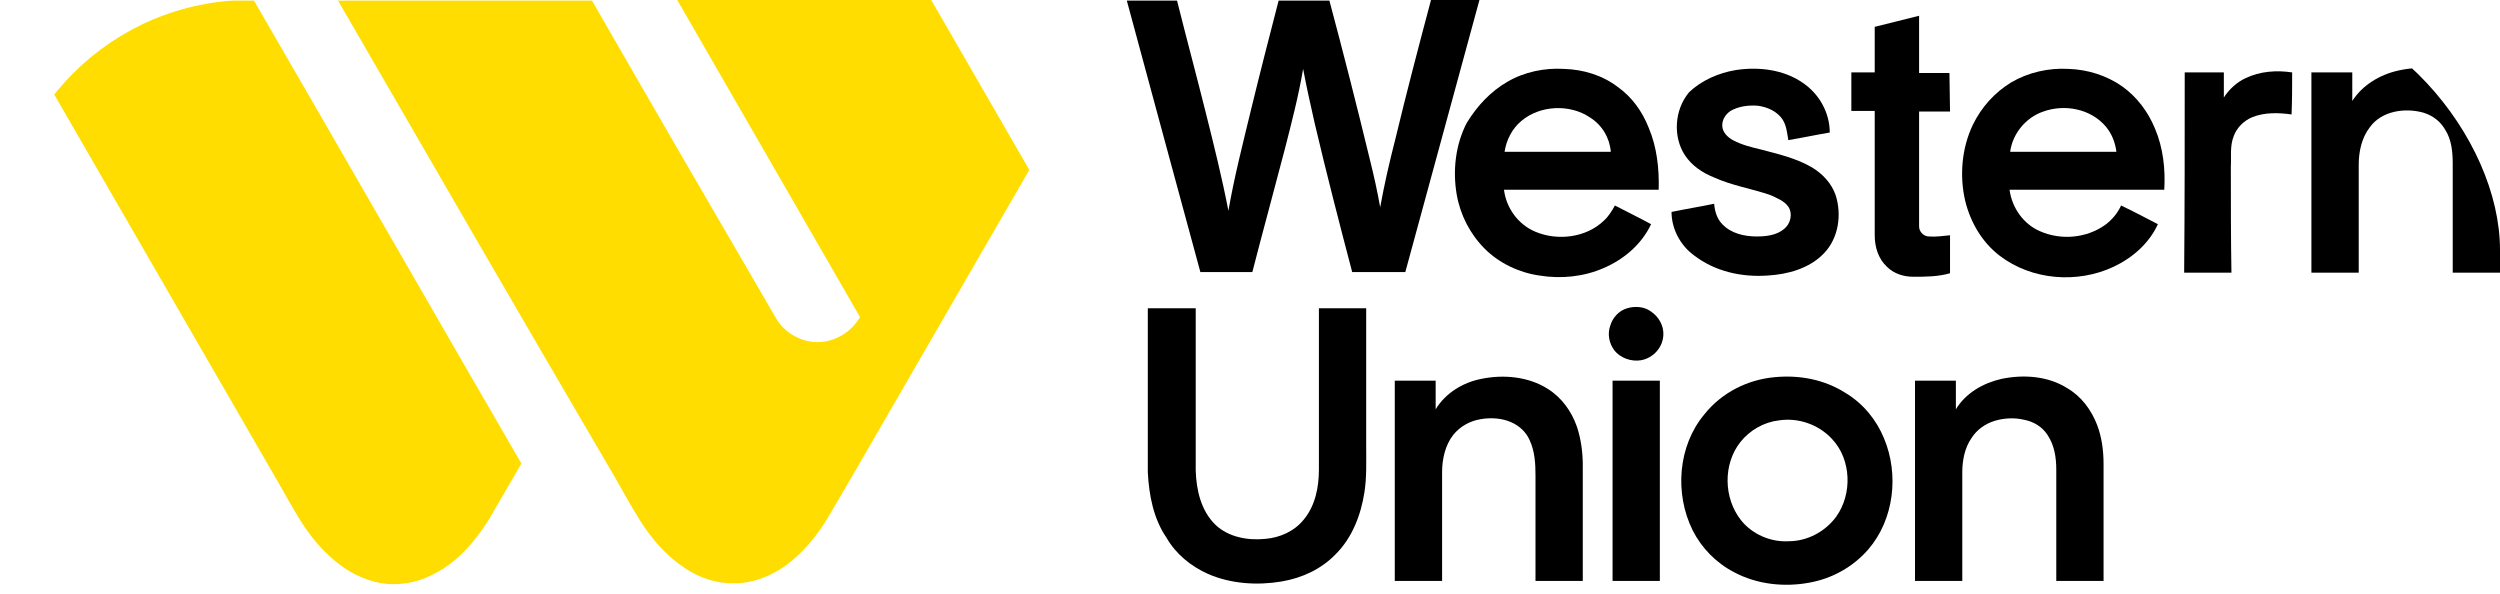 <svg width="80" height="19" viewBox="0 0 80 19" fill="none" xmlns="http://www.w3.org/2000/svg">
<g clip-path="url(#clip0_1801_18760)">
<path d="M0 0.019C2.709 0.019 5.418 0.019 8.127 0.019C10.986 4.951 13.825 9.902 16.684 14.834C16.348 15.413 16.011 15.992 15.675 16.572C15.32 17.151 14.89 17.693 14.348 18.085C13.9 18.403 13.377 18.645 12.816 18.683C12.237 18.739 11.677 18.571 11.172 18.272C10.556 17.898 10.07 17.356 9.678 16.759C9.379 16.291 9.117 15.806 8.837 15.32C5.904 10.238 2.952 5.138 0 0.019Z" fill="#FFDD00"/>
<path d="M10.817 0.019C13.526 0.019 16.235 0.019 18.944 0.019C20.887 3.4 22.849 6.782 24.811 10.145C25.072 10.63 25.614 10.948 26.156 10.948C26.716 10.948 27.24 10.63 27.52 10.145C25.577 6.763 23.615 3.382 21.672 0C24.381 0 27.09 0 29.799 0C30.845 1.812 31.892 3.624 32.938 5.437C31.051 8.706 29.164 11.957 27.277 15.226C26.997 15.694 26.735 16.161 26.455 16.628C26.1 17.207 25.652 17.73 25.11 18.122C24.643 18.44 24.101 18.664 23.522 18.664C22.942 18.683 22.382 18.496 21.915 18.178C21.317 17.786 20.85 17.244 20.476 16.646C20.196 16.198 19.935 15.731 19.673 15.264C16.703 10.201 13.769 5.119 10.817 0.019Z" fill="#FFDD00"/>
<path d="M36.058 0.019C36.6 0.019 37.123 0.019 37.665 0.019C37.964 1.214 38.281 2.391 38.58 3.587C38.842 4.633 39.103 5.68 39.309 6.745C39.496 5.661 39.776 4.577 40.037 3.494C40.318 2.335 40.617 1.177 40.916 0.019C41.457 0.019 41.999 0.019 42.541 0.019C42.989 1.7 43.419 3.382 43.83 5.082C43.961 5.605 44.073 6.109 44.166 6.632C44.297 5.904 44.465 5.175 44.652 4.447C45.007 2.971 45.399 1.476 45.792 0C46.315 0 46.819 0 47.342 0C46.558 2.896 45.754 5.81 44.97 8.706C44.409 8.706 43.83 8.706 43.27 8.706C42.858 7.137 42.447 5.549 42.074 3.961C41.943 3.382 41.812 2.802 41.7 2.205C41.551 3.083 41.327 3.942 41.102 4.82C40.766 6.109 40.411 7.398 40.075 8.706C39.514 8.706 38.972 8.706 38.412 8.706C37.627 5.829 36.843 2.915 36.058 0.019Z" fill="black"/>
<path d="M59.991 0.859C60.458 0.747 60.944 0.617 61.411 0.504C61.411 1.121 61.411 1.719 61.411 2.335C61.728 2.335 62.065 2.335 62.382 2.335C62.382 2.746 62.401 3.157 62.401 3.568C62.065 3.568 61.747 3.568 61.411 3.568C61.411 4.801 61.411 6.016 61.411 7.249C61.411 7.417 61.56 7.567 61.728 7.567C61.952 7.585 62.177 7.548 62.401 7.529C62.401 7.94 62.401 8.333 62.401 8.744C62.008 8.856 61.616 8.856 61.224 8.856C60.925 8.856 60.607 8.762 60.383 8.538C60.103 8.277 59.991 7.903 59.991 7.529C59.991 6.203 59.991 4.876 59.991 3.55C59.748 3.55 59.486 3.55 59.243 3.55C59.243 3.139 59.243 2.728 59.243 2.317C59.486 2.317 59.748 2.317 59.991 2.317C59.991 1.831 59.991 1.345 59.991 0.859Z" fill="black"/>
<path d="M48.239 2.616C48.781 2.298 49.435 2.167 50.051 2.205C50.668 2.223 51.284 2.41 51.77 2.784C52.219 3.101 52.555 3.568 52.76 4.092C53.022 4.708 53.097 5.399 53.078 6.072C51.434 6.072 49.771 6.072 48.127 6.072C48.202 6.67 48.594 7.193 49.136 7.417C49.846 7.716 50.761 7.604 51.322 7.062C51.471 6.931 51.583 6.745 51.677 6.576C52.069 6.782 52.462 6.969 52.835 7.174C52.536 7.809 51.976 8.295 51.322 8.575C50.687 8.856 49.958 8.93 49.267 8.818C48.613 8.725 47.978 8.426 47.511 7.959C47.043 7.492 46.726 6.875 46.614 6.221C46.483 5.455 46.576 4.633 46.931 3.942C47.268 3.382 47.716 2.915 48.239 2.616ZM48.688 3.867C48.389 4.11 48.202 4.484 48.146 4.858C49.285 4.858 50.406 4.858 51.546 4.858C51.509 4.409 51.266 3.998 50.873 3.755C50.238 3.326 49.285 3.363 48.688 3.867Z" fill="black"/>
<path d="M55.544 2.242C56.273 2.13 57.076 2.223 57.693 2.653C58.216 3.008 58.552 3.606 58.552 4.241C58.104 4.316 57.674 4.409 57.226 4.484C57.188 4.26 57.169 4.035 57.057 3.849C56.889 3.568 56.553 3.419 56.235 3.382C55.937 3.363 55.638 3.4 55.376 3.55C55.208 3.662 55.096 3.849 55.114 4.054C55.133 4.241 55.283 4.39 55.451 4.484C55.731 4.633 56.03 4.708 56.347 4.783C56.908 4.932 57.487 5.063 57.992 5.362C58.328 5.567 58.608 5.866 58.739 6.24C58.944 6.875 58.832 7.623 58.365 8.108C57.898 8.594 57.207 8.781 56.553 8.818C55.731 8.874 54.872 8.688 54.199 8.164C53.769 7.847 53.489 7.324 53.489 6.782C53.937 6.688 54.404 6.614 54.853 6.52C54.872 6.763 54.946 7.006 55.114 7.174C55.395 7.473 55.824 7.567 56.217 7.567C56.516 7.567 56.852 7.529 57.095 7.324C57.3 7.156 57.375 6.838 57.226 6.614C57.095 6.427 56.852 6.333 56.646 6.24C56.049 6.035 55.432 5.941 54.853 5.68C54.479 5.53 54.143 5.306 53.919 4.97C53.526 4.372 53.582 3.512 54.05 2.952C54.442 2.578 54.984 2.335 55.544 2.242Z" fill="black"/>
<path d="M64.362 2.634C64.904 2.317 65.558 2.167 66.193 2.205C66.791 2.223 67.408 2.41 67.912 2.765C68.379 3.101 68.734 3.568 68.958 4.11C69.22 4.727 69.295 5.399 69.257 6.072C67.613 6.072 65.951 6.072 64.306 6.072C64.381 6.651 64.755 7.174 65.278 7.398C65.951 7.697 66.772 7.623 67.37 7.193C67.595 7.025 67.763 6.819 67.875 6.576C68.267 6.763 68.659 6.969 69.052 7.174C68.772 7.791 68.23 8.258 67.632 8.538C66.474 9.08 65.016 8.968 63.989 8.183C63.428 7.753 63.055 7.118 62.886 6.427C62.7 5.624 62.774 4.745 63.129 3.998C63.41 3.419 63.839 2.952 64.362 2.634ZM65.39 3.568C64.829 3.755 64.4 4.278 64.325 4.858C65.465 4.858 66.586 4.858 67.725 4.858C67.688 4.559 67.576 4.278 67.389 4.054C66.903 3.475 66.063 3.326 65.39 3.568Z" fill="black"/>
<path d="M76.731 2.261C77.459 2.092 78.244 2.167 78.879 2.578C79.327 2.858 79.664 3.326 79.832 3.83C79.963 4.204 80 4.615 80 5.007C80 6.24 80 7.492 80 8.725C79.496 8.725 78.991 8.725 78.487 8.725C78.487 7.567 78.487 6.39 78.487 5.231C78.487 4.858 78.449 4.465 78.244 4.148C78.094 3.886 77.852 3.699 77.552 3.606C76.955 3.438 76.207 3.55 75.834 4.073C75.572 4.409 75.479 4.858 75.479 5.269C75.479 6.427 75.479 7.567 75.479 8.725C74.974 8.725 74.47 8.725 73.965 8.725C73.965 6.595 73.965 4.447 73.965 2.317C74.395 2.317 74.844 2.317 75.273 2.317C75.273 2.616 75.273 2.915 75.273 3.232C75.591 2.728 76.151 2.391 76.731 2.261Z" fill="black"/>
<path d="M69.911 2.317C70.322 2.317 70.752 2.317 71.163 2.317C71.163 2.578 71.163 2.858 71.163 3.12C71.331 2.858 71.574 2.634 71.854 2.503C72.321 2.279 72.844 2.242 73.349 2.317C73.349 2.765 73.349 3.213 73.33 3.662C72.919 3.606 72.471 3.587 72.06 3.755C71.798 3.867 71.574 4.092 71.481 4.353C71.35 4.671 71.406 5.026 71.387 5.343C71.387 6.464 71.387 7.604 71.406 8.725C70.901 8.725 70.397 8.725 69.893 8.725C69.911 6.595 69.911 4.465 69.911 2.317Z" fill="black"/>
<path d="M52.069 9.865C52.312 9.79 52.611 9.809 52.816 9.958C53.078 10.126 53.246 10.425 53.227 10.724C53.209 11.116 52.91 11.453 52.517 11.527C52.2 11.583 51.845 11.453 51.658 11.21C51.49 10.986 51.434 10.687 51.527 10.425C51.602 10.164 51.808 9.939 52.069 9.865Z" fill="black"/>
<path d="M36.73 15.114C36.73 13.358 36.73 11.621 36.73 9.865C37.235 9.865 37.758 9.865 38.263 9.865C38.263 11.602 38.263 13.34 38.263 15.058C38.281 15.675 38.431 16.348 38.898 16.796C39.309 17.188 39.925 17.3 40.486 17.244C40.953 17.207 41.42 17.001 41.719 16.628C42.093 16.179 42.205 15.582 42.205 15.021C42.205 13.302 42.205 11.583 42.205 9.865C42.709 9.865 43.214 9.865 43.718 9.865C43.718 11.341 43.718 12.816 43.718 14.292C43.718 14.778 43.737 15.264 43.662 15.75C43.55 16.478 43.27 17.207 42.746 17.73C42.279 18.216 41.663 18.496 41.009 18.608C40.224 18.739 39.383 18.683 38.655 18.365C38.113 18.122 37.627 17.73 37.328 17.207C36.917 16.609 36.768 15.862 36.73 15.114Z" fill="black"/>
<path d="M47.398 12.125C48.108 11.976 48.912 12.05 49.528 12.443C49.977 12.723 50.294 13.171 50.462 13.657C50.593 14.05 50.649 14.479 50.649 14.89C50.649 16.123 50.649 17.356 50.649 18.589C50.145 18.589 49.64 18.589 49.136 18.589C49.136 17.468 49.136 16.348 49.136 15.226C49.136 14.853 49.117 14.442 48.949 14.087C48.837 13.825 48.613 13.62 48.351 13.508C48.052 13.377 47.697 13.358 47.38 13.414C47.043 13.47 46.726 13.639 46.502 13.919C46.24 14.255 46.147 14.703 46.147 15.114C46.147 16.273 46.147 17.431 46.147 18.589C45.642 18.589 45.138 18.589 44.633 18.589C44.633 16.46 44.633 14.311 44.633 12.181C45.063 12.181 45.511 12.181 45.941 12.181C45.941 12.48 45.941 12.779 45.941 13.097C46.259 12.574 46.819 12.237 47.398 12.125Z" fill="black"/>
<path d="M56.796 12.069C57.581 11.994 58.384 12.144 59.056 12.574C59.617 12.91 60.047 13.433 60.29 14.031C60.775 15.189 60.607 16.628 59.785 17.581C59.299 18.141 58.627 18.515 57.898 18.645C57.095 18.795 56.217 18.701 55.488 18.309C54.909 18.01 54.442 17.524 54.162 16.964C53.582 15.787 53.694 14.274 54.535 13.265C55.096 12.555 55.937 12.144 56.796 12.069ZM56.927 13.452C56.441 13.508 55.992 13.769 55.694 14.143C55.133 14.853 55.152 15.937 55.712 16.646C56.067 17.095 56.665 17.356 57.244 17.319C57.823 17.319 58.403 17.02 58.758 16.534C59.281 15.806 59.243 14.703 58.627 14.05C58.197 13.582 57.543 13.358 56.927 13.452Z" fill="black"/>
<path d="M64.045 12.125C64.755 11.976 65.54 12.032 66.156 12.424C66.604 12.686 66.922 13.115 67.109 13.601C67.258 13.993 67.314 14.423 67.314 14.853C67.314 16.105 67.314 17.356 67.314 18.589C66.81 18.589 66.305 18.589 65.801 18.589C65.801 17.412 65.801 16.217 65.801 15.04C65.801 14.647 65.745 14.255 65.521 13.919C65.353 13.657 65.072 13.489 64.773 13.433C64.456 13.358 64.12 13.377 63.821 13.47C63.522 13.564 63.26 13.751 63.092 14.012C62.868 14.33 62.793 14.741 62.793 15.114C62.793 16.273 62.793 17.431 62.793 18.589C62.289 18.589 61.784 18.589 61.28 18.589C61.28 16.46 61.28 14.311 61.28 12.181C61.709 12.181 62.158 12.181 62.588 12.181C62.588 12.48 62.588 12.779 62.588 13.097C62.905 12.574 63.466 12.256 64.045 12.125Z" fill="black"/>
<path d="M51.602 12.181C52.106 12.181 52.611 12.181 53.115 12.181C53.115 14.311 53.115 16.46 53.115 18.589C52.611 18.589 52.106 18.589 51.602 18.589C51.602 16.441 51.602 14.311 51.602 12.181Z" fill="black"/>
</g>
<defs>
<clipPath id="clip0_1801_18760">
<rect width="80" height="18.713" rx="8" fill="white"/>
</clipPath>
</defs>
</svg>
